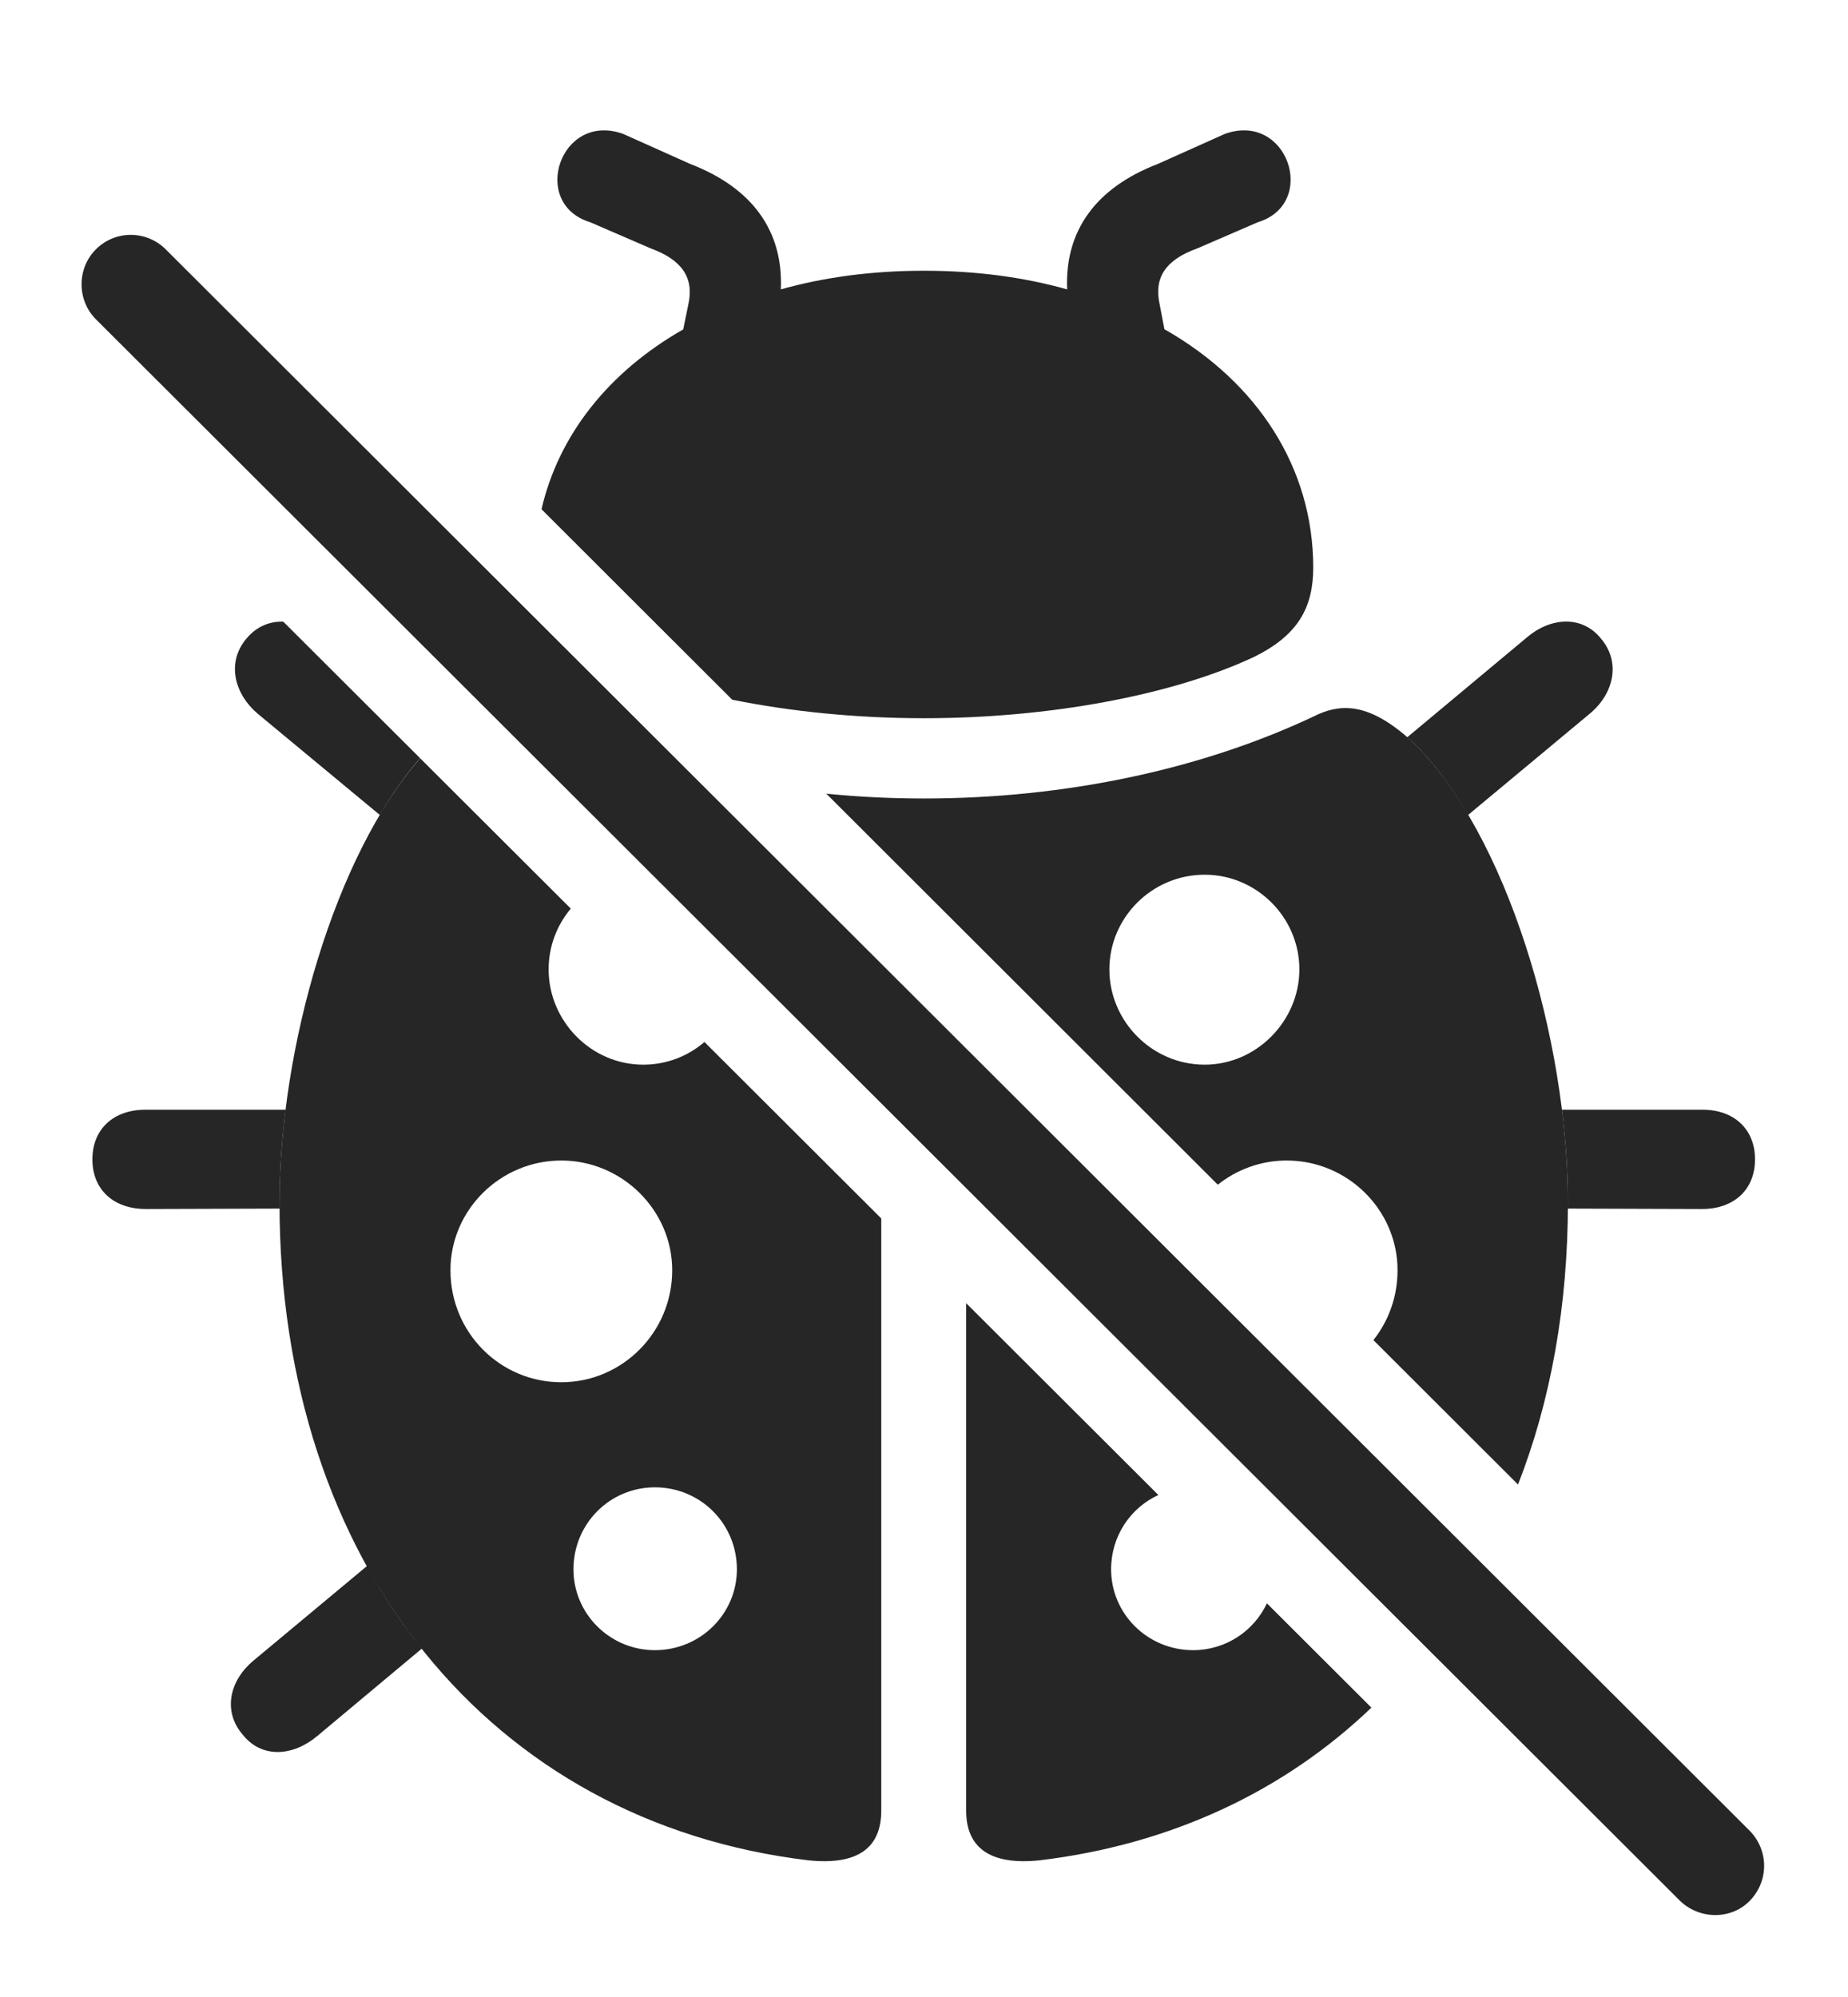 <?xml version="1.0" encoding="UTF-8"?>
<!--Generator: Apple Native CoreSVG 326-->
<!DOCTYPE svg
PUBLIC "-//W3C//DTD SVG 1.1//EN"
       "http://www.w3.org/Graphics/SVG/1.1/DTD/svg11.dtd">
<svg version="1.1" xmlns="http://www.w3.org/2000/svg" xmlns:xlink="http://www.w3.org/1999/xlink" viewBox="0 0 800 864.69">
 <g>
  <rect height="864.69" opacity="0" width="800" x="0" y="0"/>
  <path d="M182.6 713.801L137.25 751.72C126.75 760.47 113.25 761.47 105 750.97C96.25 740.72 99.5 727.47 109.75 718.97L158.87 678.036C165.8 690.848 173.743 702.785 182.6 713.801ZM121 520.72L121.094 523.285L63.25 523.47C49 523.47 40 514.97 40 501.97C40 488.97 49 480.47 63 480.47L123.625 480.47C121.895 494.224 121 507.778 121 520.72ZM759.75 501.97C759.75 514.97 750.75 523.47 736.75 523.47L678.656 523.284C678.747 522.459 678.75 521.59 678.75 520.72C678.75 507.778 677.863 494.224 676.147 480.47L737 480.47C750.75 480.47 759.75 488.97 759.75 501.97ZM122.63 269.157L181.842 328.261C175.642 335.363 169.814 343.642 164.431 352.864L111.5 308.97C101.5 300.47 98 286.97 106.5 276.72C110.881 271.308 116.657 268.951 122.63 269.157ZM693.25 276.72C701.75 286.97 698.5 300.47 688.25 308.97L635.538 352.861C628.355 340.525 620.369 329.876 611.75 321.47C610.885 320.665 610.034 319.899 609.207 319.202L661 275.97C671.25 267.22 685 266.22 693.25 276.72Z" fill="black" fill-opacity="0.85"/>
  <path d="M501.459 647.295C489.316 652.88 481 665.119 481 679.47C481 698.72 496.75 714.47 516.5 714.47C530.675 714.47 542.869 706.147 548.437 694.188L593.68 739.349C556.003 775.459 507.004 798.642 450 805.47C428.25 807.72 418.25 799.72 418.25 783.97L418.25 564.238ZM247.1 393.4C241.097 400.531 237.5 409.731 237.5 419.72C237.5 441.97 255.75 460.97 278.5 460.97C288.616 460.97 297.843 457.262 304.958 451.152L381.5 527.555L381.5 783.97C381.5 799.72 371.75 807.72 350 805.47C212.25 788.97 121 676.97 121 520.72C121 453.76 144.961 370.453 181.882 328.301ZM248.25 679.47C248.25 698.72 264 714.47 283.5 714.47C303.25 714.47 319 698.72 319 679.47C319 659.72 303.25 643.97 283.5 643.97C264 643.97 248.25 659.72 248.25 679.47ZM611.75 321.47C652.25 360.97 678.75 449.97 678.75 520.72C678.75 565.491 671.279 606.629 657.154 642.761L594.546 580.221C601.099 571.974 605 561.471 605 549.97C605 523.97 583.5 502.47 557 502.47C545.787 502.47 535.395 506.393 527.188 512.937L357.702 343.636C371.708 345.045 385.854 345.72 400 345.72C460.25 345.72 520.25 333.47 570.75 309.22C581.5 304.47 593.75 304.72 611.75 321.47ZM195 549.97C195 576.97 216.5 598.47 243 598.47C269.25 598.47 291 576.97 291 549.97C291 523.97 269.25 502.47 243 502.47C216.5 502.47 195 523.97 195 549.97ZM480.25 419.72C480.25 442.22 498.75 460.97 521.5 460.97C544 460.97 562.5 441.97 562.5 419.72C562.5 397.22 544 378.72 521.5 378.72C498.75 378.72 480.25 397.22 480.25 419.72Z" fill="black" fill-opacity="0.85"/>
  <path d="M544.5 96.22L518.5 107.47C504.5 112.47 499.5 120.22 502 131.72L504.075 142.542C544.652 165.621 568.5 202.854 568.5 245.72C568.5 262.97 562 275.22 542.25 284.72C507.25 300.97 454.25 310.97 400 310.97C371.091 310.97 342.536 308.13 316.967 302.946L234.422 220.491C241.811 188.424 263.451 161.025 295.757 142.638L298 131.72C300.5 120.22 295.25 112.47 281.5 107.47L255.5 96.22C229.25 88.22 242.5 48.22 269.75 57.97L298.75 70.97C325.753 81.356 339.119 100.05 338.029 125.3C356.71 120.017 377.535 117.22 400 117.22C422.465 117.22 443.29 120.017 461.971 125.3C460.881 100.05 474.247 81.356 501.25 70.97L530.25 57.97C557.5 48.22 570.75 88.22 544.5 96.22Z" fill="black" fill-opacity="0.85"/>
  <path d="M41.5 138.22L727.25 822.97C735.75 831.22 749.5 831.22 757.5 822.97C765.75 814.47 765.75 801.22 757.5 792.72L71.75 107.97C63.5 99.72 50 99.47 41.5 107.97C33.25 116.22 33.25 129.97 41.5 138.22Z" fill="black" fill-opacity="0.85"/>
 </g>
</svg>
